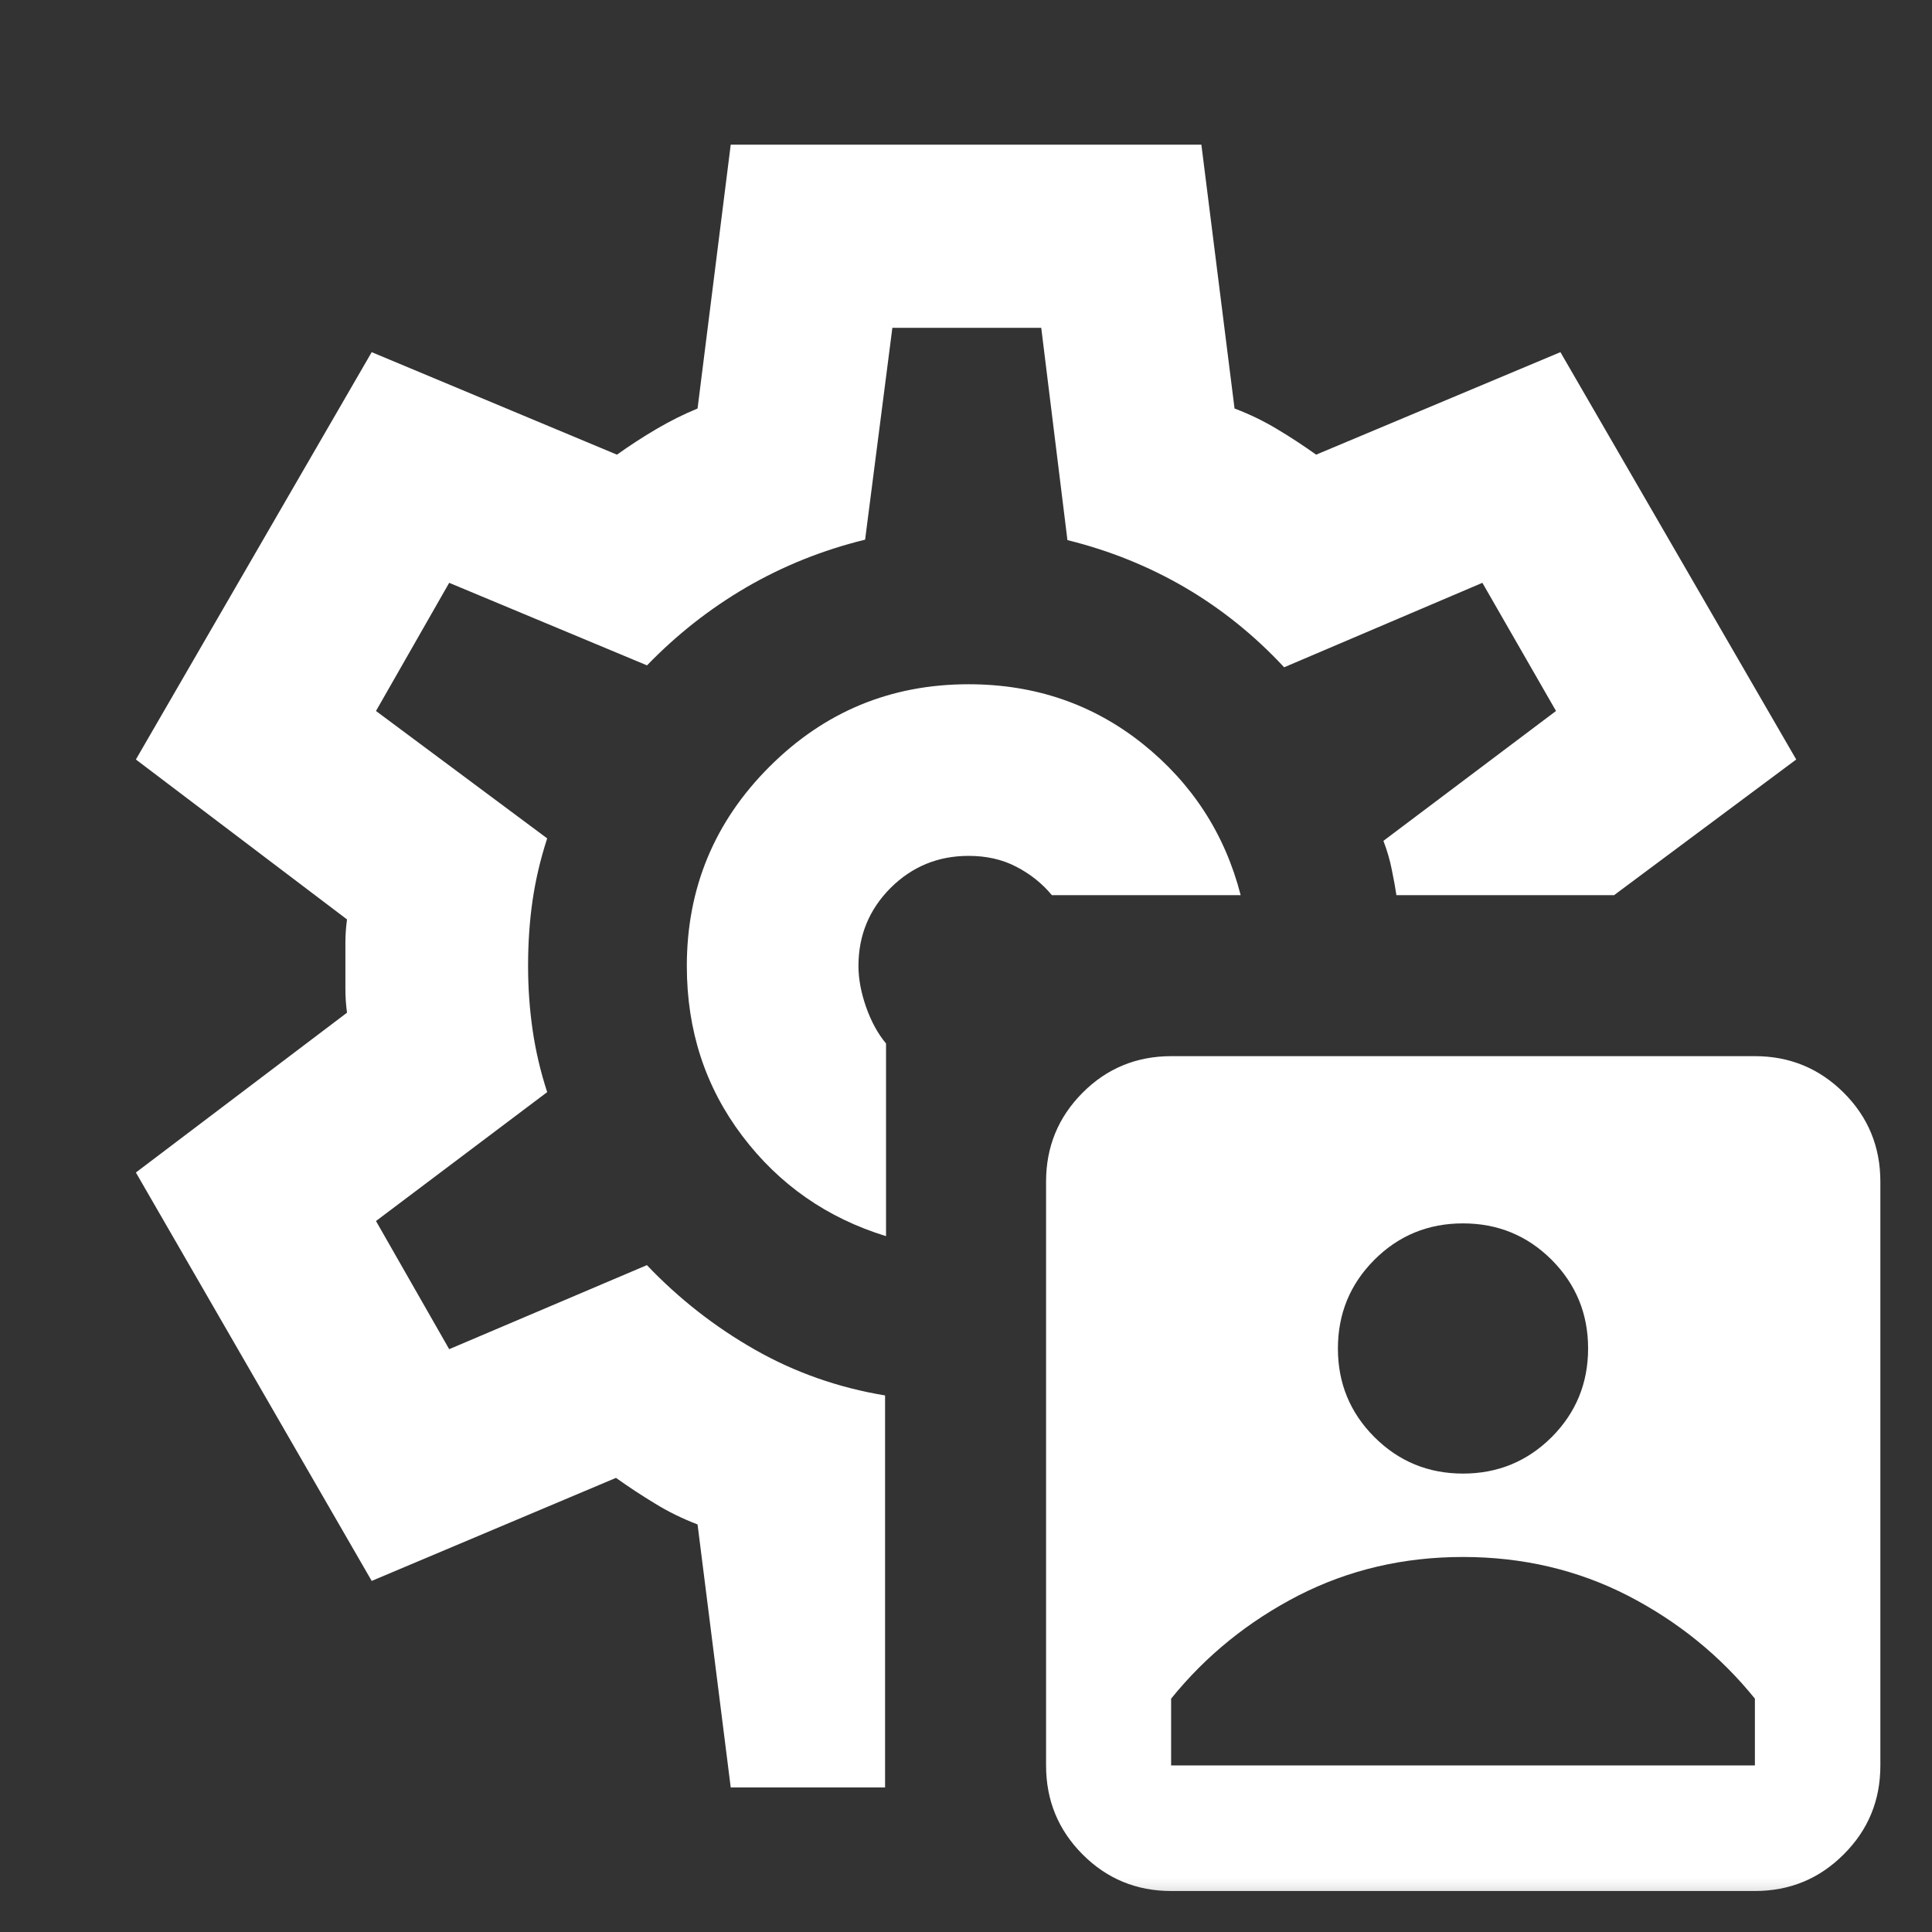 <svg width="18" height="18" viewBox="0 0 18 18" fill="none" xmlns="http://www.w3.org/2000/svg">
<rect x="0" y="0" width="18" height="18" fill="#333333" stroke="none"/>
<g clip-path="url(#clip0_506_12416)">
<mask id="mask0_506_12416" style="mask-type:alpha" maskUnits="userSpaceOnUse" x="0" y="0" width="18" height="18">
<rect width="18" height="18" fill="#D9D9D9"/>
</mask>
<g mask="url(#mask0_506_12416)">
<path d="M10.911 17.618C10.588 17.618 10.312 17.504 10.086 17.277C9.859 17.049 9.746 16.773 9.746 16.448V11.009C9.746 10.685 9.859 10.409 10.086 10.181C10.312 9.954 10.588 9.84 10.912 9.84H16.351C16.674 9.84 16.95 9.954 17.178 10.181C17.406 10.409 17.519 10.685 17.519 11.01V16.449C17.519 16.773 17.406 17.049 17.178 17.276C16.951 17.504 16.675 17.618 16.35 17.618L10.911 17.618ZM10.911 16.448H16.35V15.826C16.026 15.425 15.63 15.105 15.164 14.865C14.697 14.626 14.186 14.506 13.63 14.506C13.075 14.506 12.564 14.626 12.097 14.865C11.631 15.105 11.235 15.425 10.911 15.826V16.448ZM13.631 13.729C13.955 13.729 14.23 13.615 14.457 13.389C14.683 13.162 14.796 12.887 14.796 12.563C14.796 12.239 14.682 11.964 14.456 11.737C14.229 11.511 13.954 11.398 13.63 11.398C13.306 11.398 13.031 11.511 12.804 11.738C12.578 11.965 12.465 12.24 12.465 12.564C12.465 12.888 12.579 13.163 12.805 13.389C13.032 13.616 13.307 13.729 13.631 13.729ZM9.024 6.375C8.299 6.375 7.681 6.631 7.168 7.144C6.656 7.656 6.399 8.275 6.399 9C6.399 9.6 6.571 10.127 6.915 10.582C7.258 11.036 7.705 11.348 8.255 11.517V9.722C8.179 9.631 8.117 9.518 8.069 9.382C8.022 9.247 7.998 9.119 7.998 9C7.998 8.715 8.098 8.473 8.297 8.273C8.497 8.074 8.739 7.974 9.024 7.974C9.19 7.974 9.338 8.007 9.468 8.075C9.598 8.142 9.709 8.23 9.8 8.34H11.559C11.412 7.769 11.107 7.299 10.645 6.929C10.182 6.56 9.642 6.375 9.024 6.375ZM6.808 16.653L6.499 14.203C6.359 14.149 6.227 14.085 6.104 14.009C5.98 13.934 5.858 13.854 5.739 13.769L3.463 14.729L1.266 10.924L3.233 9.435C3.223 9.36 3.218 9.287 3.218 9.218V8.783C3.218 8.714 3.223 8.641 3.233 8.566L1.266 7.076L3.463 3.281L5.748 4.236C5.867 4.151 5.99 4.071 6.116 3.997C6.242 3.923 6.37 3.859 6.499 3.806L6.808 1.348H11.193L11.502 3.806C11.642 3.859 11.774 3.923 11.897 3.997C12.021 4.071 12.143 4.151 12.262 4.236L14.538 3.281L16.735 7.076L15.038 8.34H13.01C13.001 8.277 12.987 8.2 12.968 8.107C12.95 8.014 12.923 7.923 12.889 7.834L14.497 6.624L13.811 5.43L11.964 6.217C11.689 5.921 11.382 5.674 11.043 5.475C10.704 5.277 10.338 5.129 9.945 5.032L9.701 3.054H8.314L8.06 5.028C7.664 5.125 7.296 5.273 6.955 5.471C6.615 5.669 6.306 5.912 6.028 6.199L4.185 5.43L3.503 6.624L5.098 7.811C5.035 8.004 4.99 8.197 4.962 8.388C4.934 8.579 4.92 8.783 4.92 9C4.92 9.203 4.934 9.401 4.962 9.595C4.99 9.788 5.035 9.982 5.098 10.175L3.503 11.376L4.185 12.57L6.027 11.787C6.325 12.1 6.66 12.362 7.034 12.575C7.407 12.787 7.811 12.929 8.246 13.001V16.653H6.808Z" fill="white"/>
</g>
</g>
<defs>
<clipPath id="clip0_506_12416">
<rect width="18" height="18" fill="white"/>
</clipPath>
</defs>
</svg>
